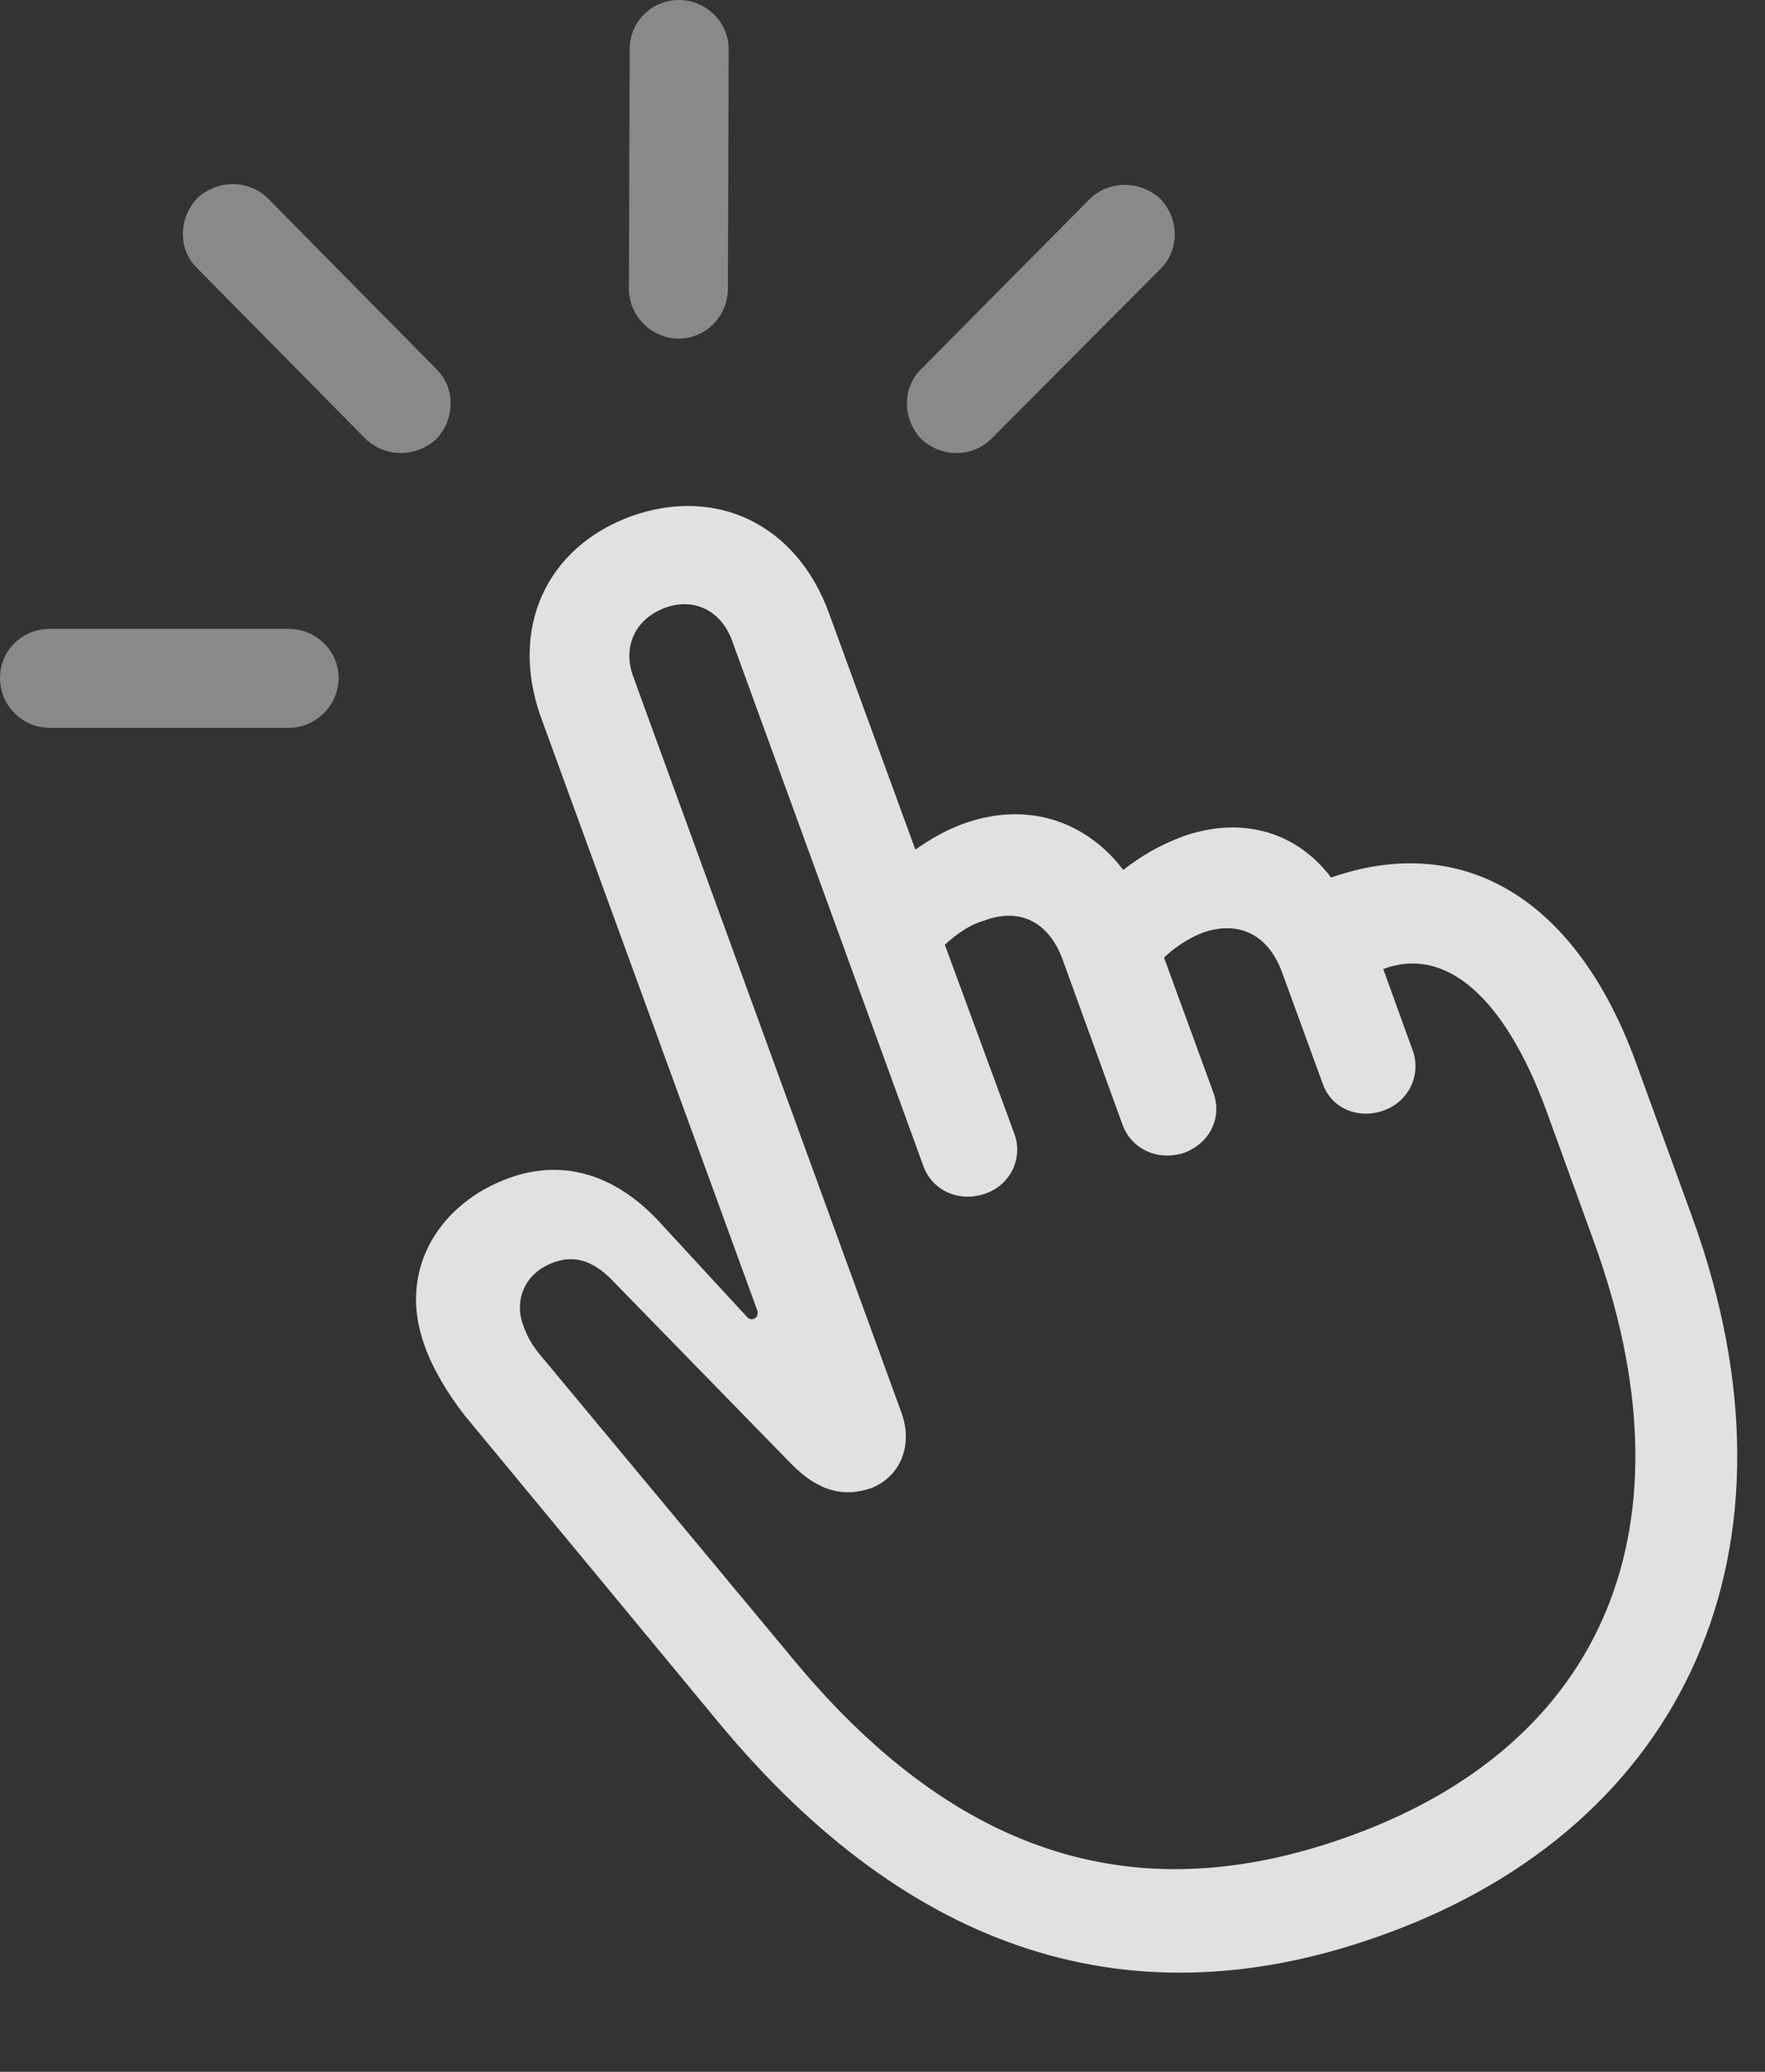 <?xml version="1.0" encoding="UTF-8"?>
<!--Generator: Apple Native CoreSVG 341-->
<!DOCTYPE svg
PUBLIC "-//W3C//DTD SVG 1.1//EN"
       "http://www.w3.org/Graphics/SVG/1.1/DTD/svg11.dtd">
<svg version="1.1" xmlns="http://www.w3.org/2000/svg" xmlns:xlink="http://www.w3.org/1999/xlink" viewBox="0 0 22.803 26.768">
 <rect x="0" y="0" width="22.803" height="26.768" fill="#333333" stroke="none"/>
 <g>
  <rect height="26.768" opacity="0" width="22.803" x="0" y="0"/>
  <path d="M4.375 8.76C4.375 8.408 4.082 8.125 3.73 8.125L0.645 8.125C0.283 8.125 0 8.408 0 8.76C0 9.111 0.283 9.404 0.645 9.404L3.73 9.404C4.082 9.404 4.375 9.111 4.375 8.76ZM5.635 5.674C5.879 5.42 5.889 5.01 5.635 4.766L3.457 2.559C3.203 2.314 2.803 2.324 2.549 2.559C2.305 2.822 2.295 3.223 2.549 3.467L4.727 5.674C4.99 5.918 5.381 5.908 5.635 5.674ZM8.77 4.375C9.121 4.375 9.404 4.082 9.404 3.73L9.414 0.635C9.414 0.283 9.121 0 8.77 0C8.418 0 8.135 0.283 8.135 0.635L8.125 3.73C8.125 4.082 8.418 4.375 8.77 4.375ZM11.904 5.674C12.158 5.908 12.549 5.918 12.803 5.674L14.99 3.477C15.244 3.232 15.234 2.822 14.99 2.568C14.736 2.334 14.336 2.324 14.082 2.568L11.904 4.766C11.65 5.01 11.66 5.42 11.904 5.674Z" fill="white" fill-opacity="0.425"/>
  <path d="M17.891 24.99C21.768 23.584 23.418 20.02 21.865 15.732L21.133 13.721C20.361 11.611 18.906 10.742 17.197 11.338C16.748 10.742 16.035 10.537 15.273 10.81C14.99 10.918 14.746 11.055 14.512 11.24C14.014 10.586 13.242 10.352 12.441 10.645C12.227 10.723 12.021 10.84 11.826 10.977L10.713 7.93C10.293 6.768 9.248 6.279 8.154 6.67C7.061 7.07 6.572 8.115 6.992 9.277L9.785 16.934C9.795 16.982 9.785 17.021 9.736 17.041C9.697 17.051 9.668 17.041 9.639 17.002L8.496 15.762C7.92 15.156 7.256 14.98 6.592 15.215C5.703 15.527 5.117 16.387 5.488 17.393C5.586 17.676 5.791 18.018 6.006 18.291L9.277 22.246C11.758 25.244 14.648 26.172 17.891 24.99ZM17.471 23.711C14.912 24.648 12.51 24.17 10.254 21.445L6.982 17.51C6.885 17.393 6.816 17.285 6.758 17.119C6.641 16.797 6.777 16.445 7.158 16.309C7.461 16.201 7.705 16.318 7.949 16.582L10.215 18.906C10.596 19.297 10.928 19.336 11.25 19.229C11.631 19.082 11.797 18.682 11.65 18.262L8.184 8.75C8.037 8.359 8.203 7.998 8.594 7.852C8.965 7.715 9.326 7.891 9.463 8.291L11.934 15.078C12.06 15.4 12.412 15.537 12.734 15.42C13.047 15.312 13.223 14.971 13.105 14.648L12.207 12.207C12.344 12.08 12.529 11.943 12.715 11.895C13.174 11.719 13.555 11.914 13.73 12.402L14.502 14.531C14.629 14.873 14.99 15 15.303 14.893C15.615 14.775 15.801 14.453 15.674 14.111L15.039 12.373C15.166 12.246 15.361 12.119 15.537 12.051C16.006 11.885 16.387 12.08 16.562 12.559L17.09 14.004C17.207 14.336 17.568 14.463 17.881 14.346C18.184 14.238 18.369 13.906 18.252 13.574L17.871 12.52C18.682 12.217 19.443 12.891 19.98 14.355L20.586 16.025C21.934 19.717 20.723 22.52 17.471 23.711Z" fill="white" fill-opacity="0.85"/>
 </g>
</svg>
